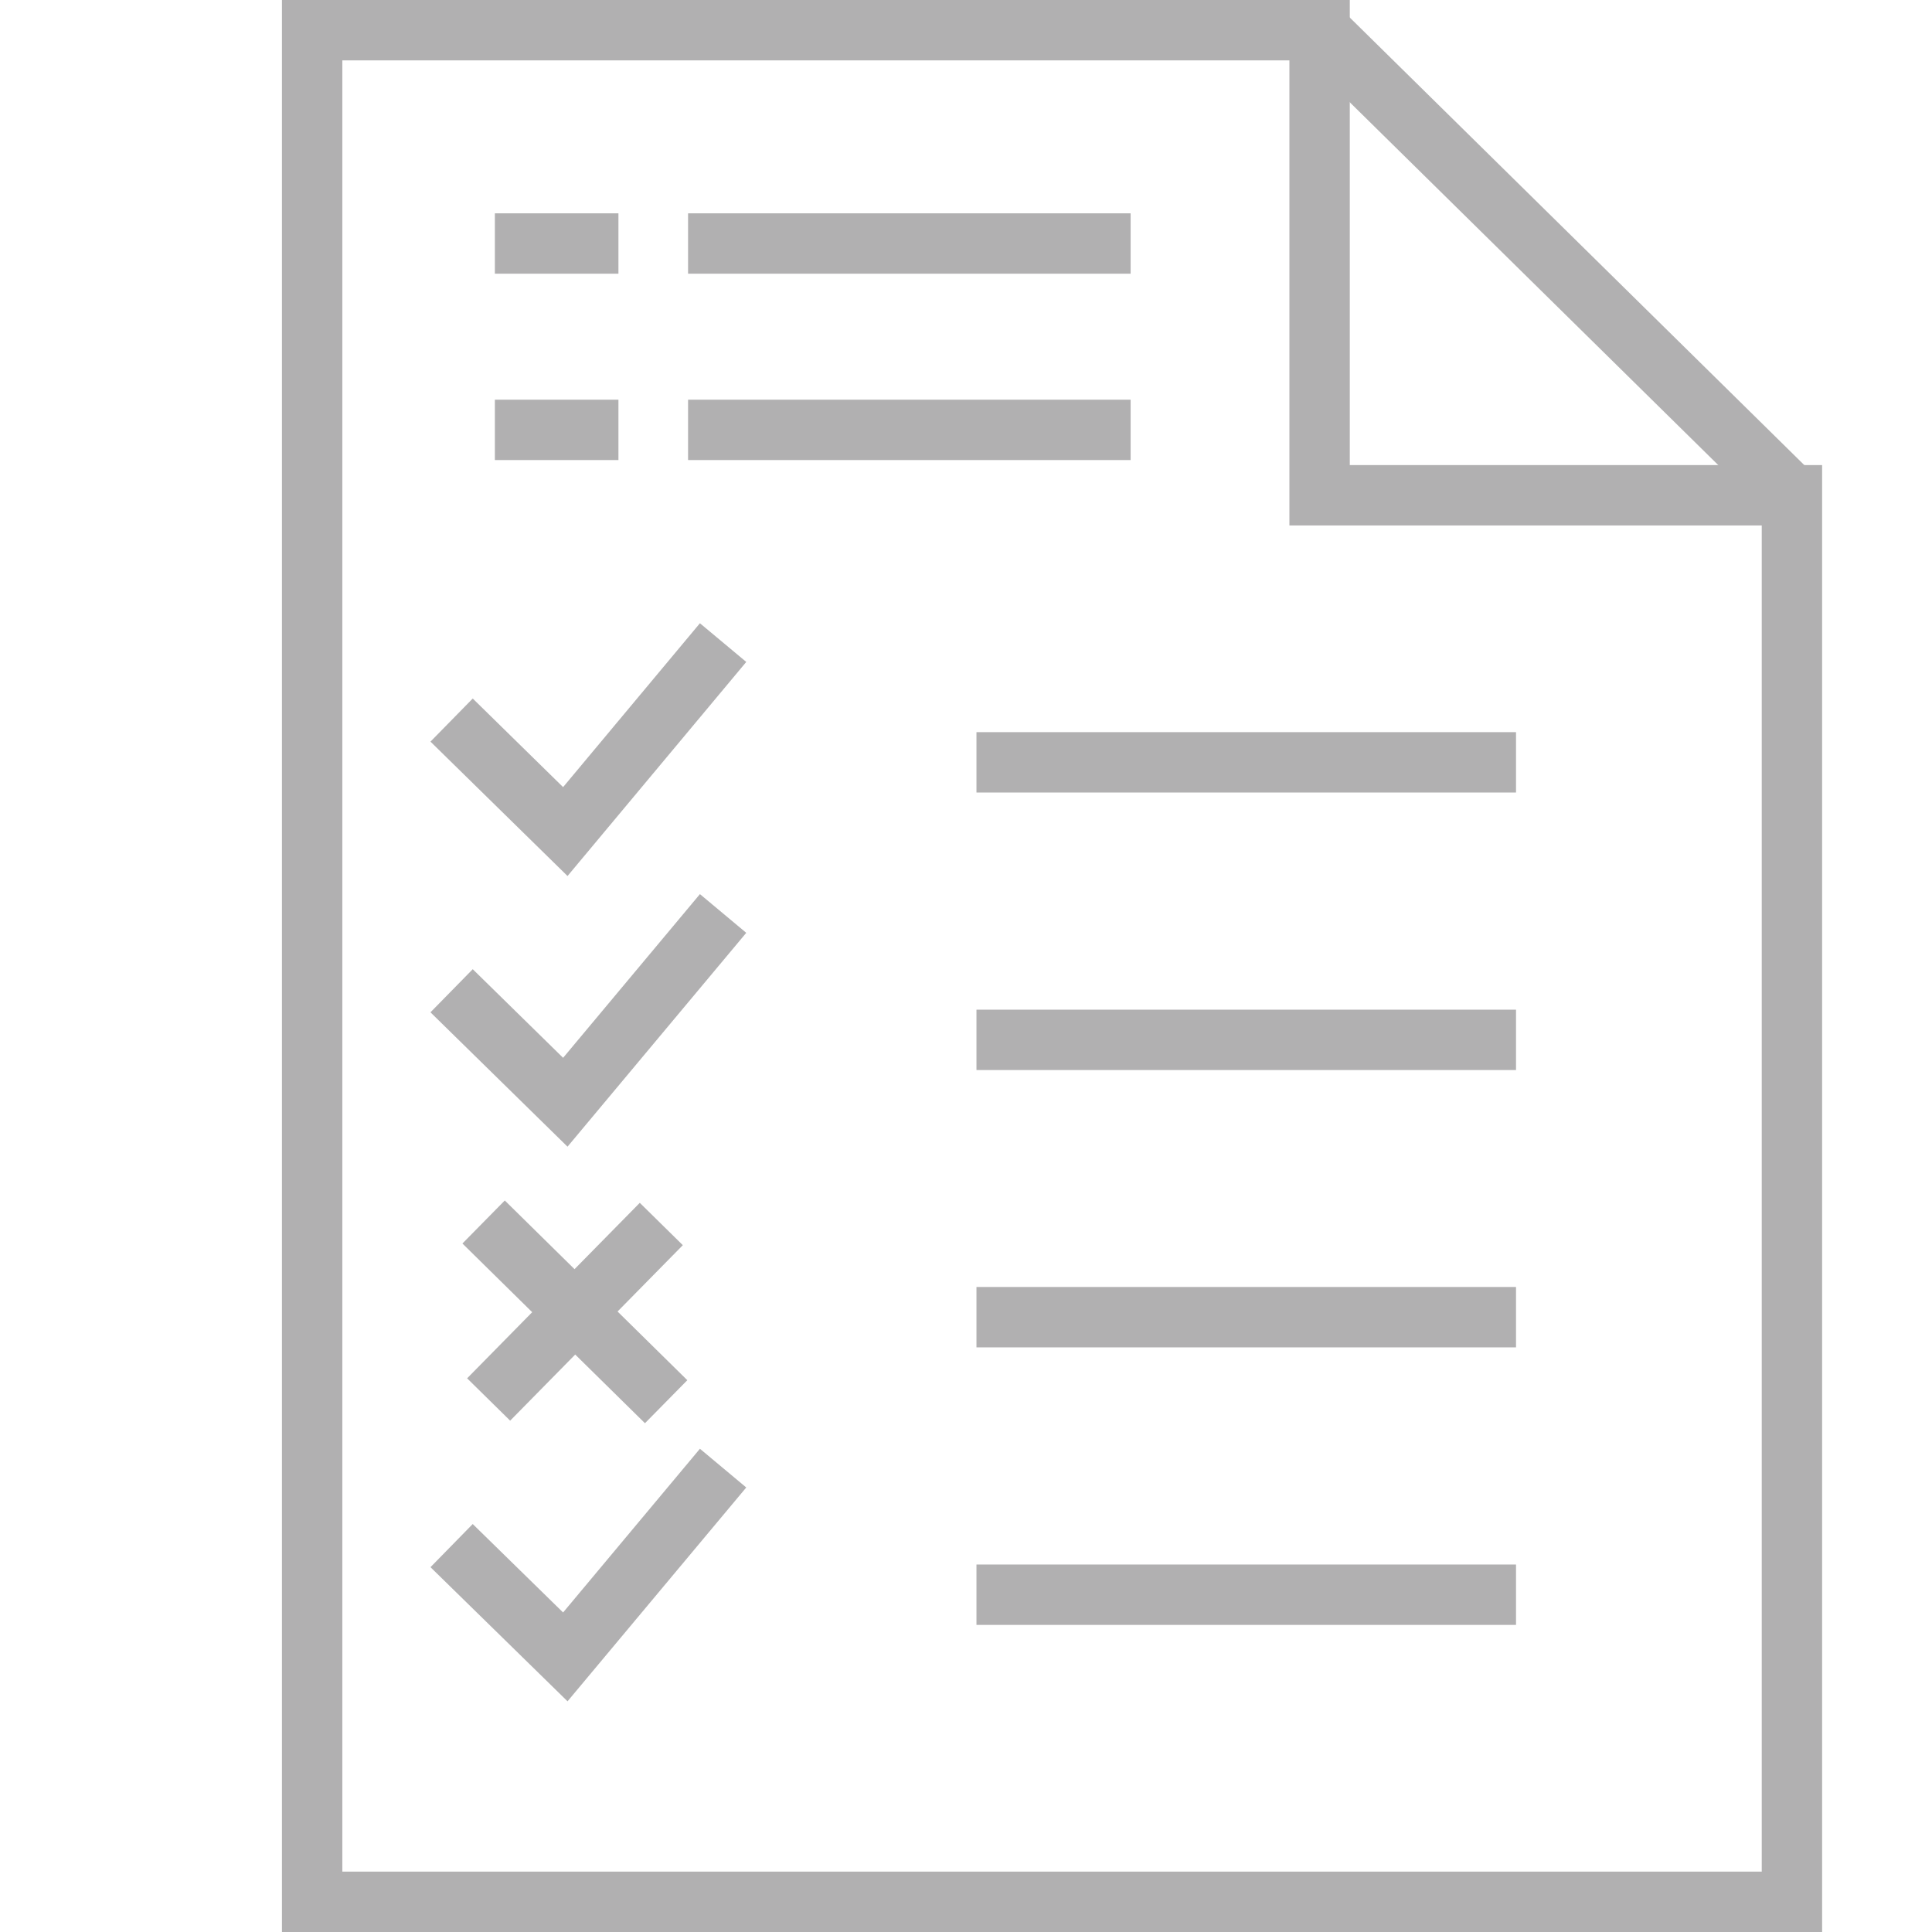 <?xml version="1.0" encoding="UTF-8"?>
<svg id="Layer_1" data-name="Layer 1" xmlns="http://www.w3.org/2000/svg" viewBox="0 0 96 96">
  <defs>
    <style>
      .cls-1 {
        fill: none;
        stroke: #b1b0b1;
        stroke-miterlimit: 10;
        stroke-width: 3px;
      }
    </style>
  </defs>
  <line class="cls-1" x1="65.57" y1="1.5" x2="89.04" y2="24.61"/>
  <polygon class="cls-1" points="89.04 24.61 89.04 94.5 15.51 94.5 15.51 1.5 65.57 1.5 65.57 24.61 89.04 24.61"/>
  <line class="cls-1" x1="48.52" y1="37.88" x2="75.33" y2="37.88"/>
  <line class="cls-1" x1="48.52" y1="51.67" x2="75.33" y2="51.67"/>
  <line class="cls-1" x1="48.52" y1="65.45" x2="75.33" y2="65.45"/>
  <line class="cls-1" x1="48.52" y1="79.24" x2="75.33" y2="79.24"/>
  <polyline class="cls-1" points="22.44 49.23 28.09 54.77 35.93 45.39"/>
  <polyline class="cls-1" points="22.44 35.78 28.09 41.32 35.93 31.93"/>
  <polyline class="cls-1" points="22.44 76.8 28.09 82.33 35.93 72.95"/>
  <line class="cls-1" x1="24.03" y1="60.72" x2="33.1" y2="69.65"/>
  <line class="cls-1" x1="24.28" y1="69.54" x2="32.86" y2="60.82"/>
  <line class="cls-1" x1="24.59" y1="12.1" x2="30.73" y2="12.1"/>
  <line class="cls-1" x1="34.19" y1="12.1" x2="56.18" y2="12.1"/>
  <line class="cls-1" x1="24.59" y1="21.36" x2="30.73" y2="21.36"/>
  <line class="cls-1" x1="34.19" y1="21.36" x2="56.18" y2="21.36"/>
</svg>